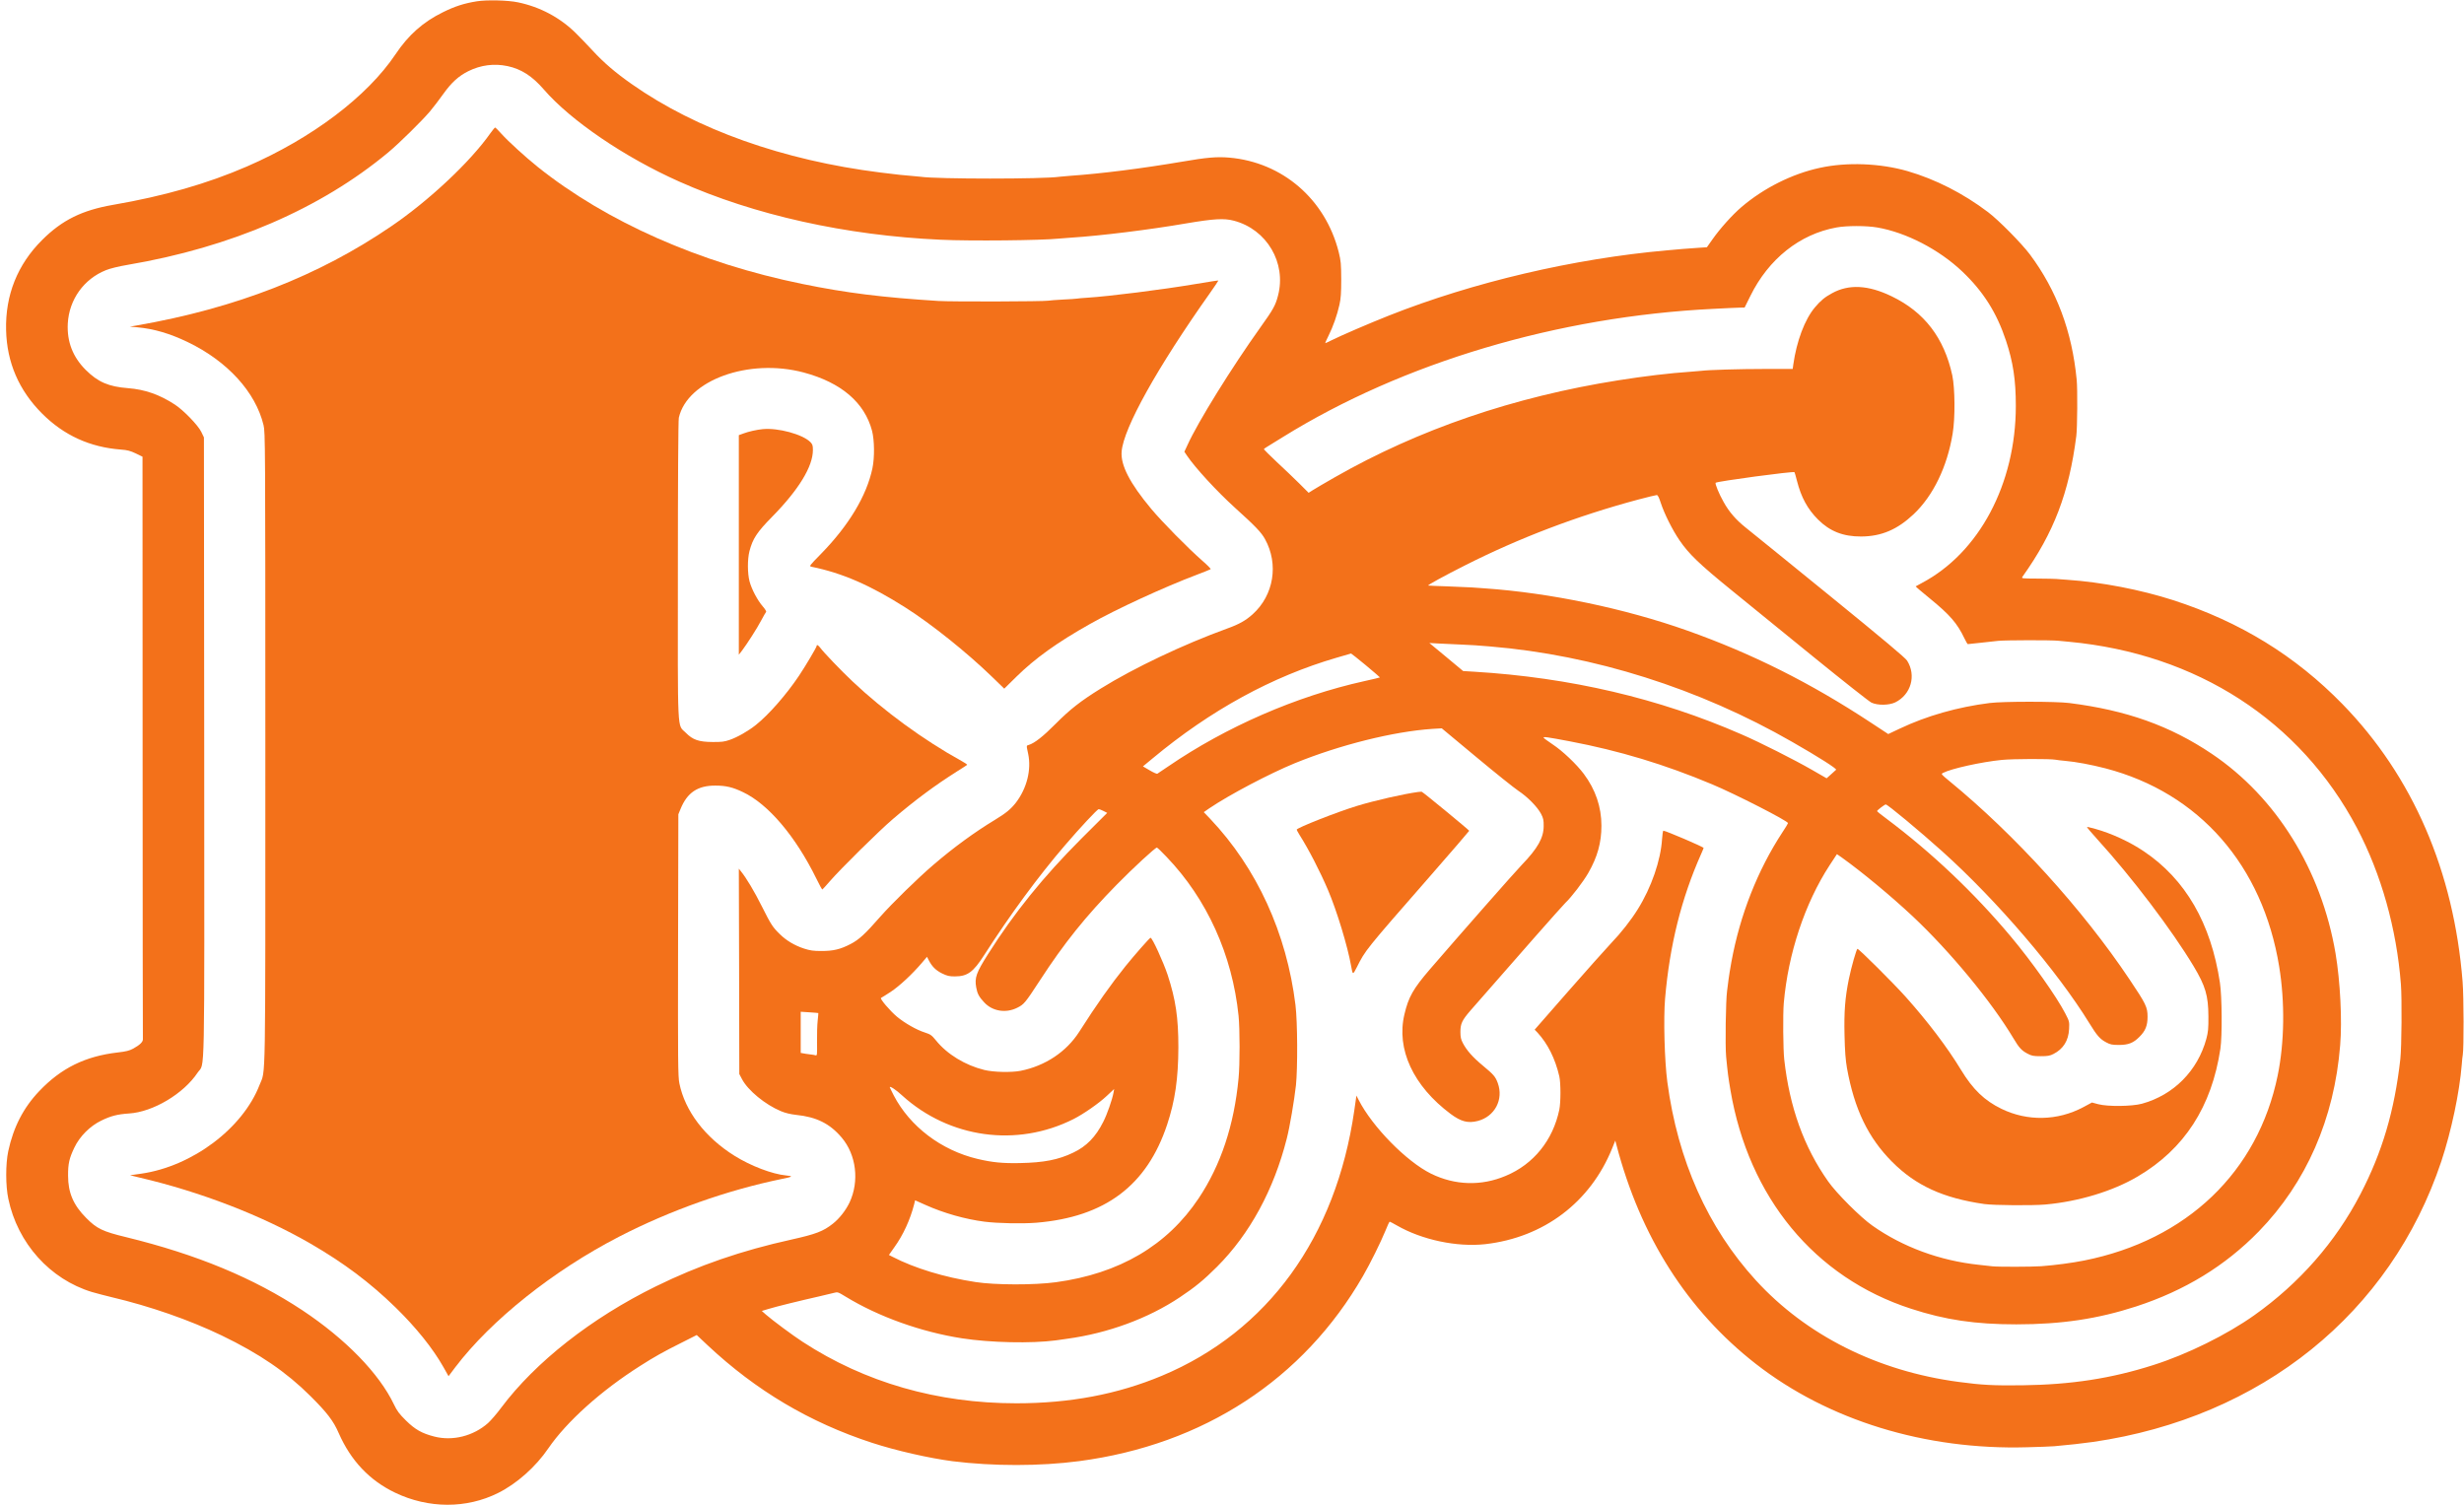 <?xml version="1.0" standalone="no"?>
<!DOCTYPE svg PUBLIC "-//W3C//DTD SVG 20010904//EN"
 "http://www.w3.org/TR/2001/REC-SVG-20010904/DTD/svg10.dtd">
<svg version="1.0" xmlns="http://www.w3.org/2000/svg"
 width="2628pt" height="1605pt" viewBox="0 0 2628 1605"
 preserveAspectRatio="xMidYMid meet">
<g transform="translate(0,1605) scale(0.1,-0.1)"
fill="#f3711a" stroke="none">
<path d="M5085 16036 c-136 -22 -235 -54 -360 -116 -212 -104 -368 -242 -506
-448 -303 -452 -891 -896 -1584 -1197 -424 -184 -885 -316 -1430 -410 -329
-57 -543 -162 -756 -375 -263 -262 -393 -588 -384 -960 8 -346 137 -644 384
-891 233 -233 511 -359 841 -384 69 -5 99 -13 158 -41 l72 -35 1 -3092 c0
-1701 2 -3103 3 -3117 4 -30 -30 -64 -103 -104 -41 -22 -76 -31 -164 -41 -348
-40 -605 -167 -838 -412 -169 -177 -276 -385 -331 -641 -29 -138 -29 -368 1
-509 99 -473 444 -857 891 -993 52 -15 147 -40 210 -55 411 -97 830 -243 1175
-409 402 -194 689 -390 946 -646 176 -175 245 -264 302 -396 129 -293 328
-504 602 -635 355 -170 761 -171 1097 -3 199 99 401 278 536 476 196 286 564
616 977 878 153 98 255 155 438 246 l168 85 117 -110 c517 -484 1089 -823
1754 -1040 254 -83 611 -164 858 -196 433 -54 933 -54 1350 1 1325 175 2392
871 3028 1976 78 135 186 354 238 480 21 54 42 98 46 98 3 0 38 -18 76 -40
267 -154 641 -233 942 -200 625 71 1122 446 1355 1023 l33 82 12 -45 c256
-980 758 -1768 1486 -2336 773 -603 1808 -921 2894 -890 124 3 254 8 290 11
168 15 286 28 415 46 1795 261 3173 1372 3714 2995 106 320 193 731 217 1029
3 44 8 91 11 105 12 66 11 617 -2 780 -93 1177 -532 2191 -1280 2959 -504 517
-1095 880 -1807 1110 -349 112 -764 192 -1128 217 -52 3 -106 8 -120 9 -14 2
-103 3 -199 4 -169 1 -173 1 -160 20 335 470 496 892 574 1501 11 84 14 504 4
600 -50 517 -213 952 -498 1335 -90 120 -334 367 -448 453 -266 201 -560 350
-858 437 -292 84 -647 98 -935 35 -297 -64 -601 -217 -837 -419 -99 -85 -227
-228 -308 -343 l-60 -85 -105 -7 c-58 -4 -125 -9 -150 -11 -25 -3 -101 -9
-170 -15 -995 -88 -2069 -340 -2967 -696 -214 -85 -509 -212 -615 -265 -32
-16 -60 -29 -63 -29 -3 0 12 35 34 78 49 98 93 223 117 332 15 66 19 126 19
270 -1 167 -3 195 -27 292 -142 563 -600 958 -1168 1007 -131 11 -240 2 -500
-43 -436 -74 -866 -128 -1195 -151 -49 -4 -101 -8 -114 -10 -165 -26 -1316
-26 -1484 0 -12 2 -60 6 -107 10 -97 8 -99 8 -320 35 -1037 130 -1963 459
-2652 943 -172 120 -303 233 -414 354 -55 59 -136 144 -182 189 -168 166 -381
280 -617 329 -106 23 -336 28 -440 11z m328 -691 c146 -31 263 -106 387 -249
287 -332 862 -723 1443 -982 801 -358 1782 -576 2792 -621 316 -15 1080 -7
1255 12 19 2 78 6 130 10 317 20 842 85 1230 152 296 50 405 57 510 29 351
-92 562 -449 471 -798 -27 -105 -51 -148 -187 -338 -305 -427 -668 -1011 -779
-1257 l-33 -71 26 -39 c87 -130 320 -383 513 -558 216 -195 282 -263 321 -335
148 -267 94 -598 -131 -801 -73 -66 -144 -107 -273 -153 -468 -170 -994 -420
-1348 -640 -214 -133 -327 -221 -481 -376 -135 -136 -225 -206 -286 -225 -27
-8 -27 -2 -7 -95 36 -170 -14 -368 -131 -521 -54 -69 -106 -112 -223 -183
-221 -134 -440 -294 -658 -481 -168 -144 -439 -409 -567 -554 -161 -184 -224
-242 -314 -289 -111 -58 -186 -75 -313 -75 -85 0 -120 5 -185 26 -98 32 -188
85 -256 152 -78 76 -94 100 -193 297 -81 162 -165 303 -226 378 l-20 25 3
-1095 2 -1095 29 -55 c63 -120 247 -271 414 -341 50 -21 103 -33 164 -40 216
-22 359 -93 485 -242 156 -184 190 -466 84 -692 -40 -84 -109 -173 -180 -228
-101 -80 -181 -110 -436 -167 -539 -119 -994 -276 -1450 -500 -688 -338 -1284
-806 -1650 -1295 -46 -62 -109 -135 -140 -163 -156 -138 -376 -194 -572 -144
-133 34 -206 75 -304 172 -71 70 -94 101 -127 170 -158 331 -515 698 -977
1005 -520 344 -1124 595 -1880 780 -249 60 -312 90 -425 204 -137 137 -194
270 -194 451 -1 127 13 188 67 300 57 120 167 230 287 288 102 50 174 68 296
76 256 16 582 210 732 436 79 118 72 -213 70 3470 l-3 3305 -29 60 c-35 71
-188 229 -281 290 -162 106 -319 161 -499 175 -208 16 -321 65 -452 195 -138
138 -201 301 -191 495 14 255 171 475 408 569 45 18 134 40 229 56 1104 187
2059 599 2780 1199 118 98 357 334 445 437 40 48 104 132 143 187 88 123 163
191 267 243 133 66 276 84 418 54z m14608 -1721 c309 -53 661 -235 909 -471
223 -212 366 -438 465 -736 76 -229 105 -419 105 -696 0 -831 -391 -1567
-1004 -1890 -33 -18 -62 -33 -64 -35 -2 -2 66 -60 151 -129 214 -175 291 -263
368 -424 17 -35 33 -63 37 -63 4 0 63 7 132 14 69 8 155 17 192 21 85 8 565 9
641 1 31 -3 83 -8 115 -11 1363 -128 2465 -840 3070 -1985 259 -492 423 -1073
469 -1667 12 -153 8 -675 -6 -798 -62 -552 -193 -994 -426 -1442 -265 -510
-650 -949 -1132 -1291 -293 -208 -714 -416 -1076 -531 -451 -144 -876 -209
-1397 -216 -313 -4 -432 3 -680 36 -866 115 -1625 496 -2163 1084 -512 561
-832 1277 -944 2115 -30 229 -42 677 -24 890 49 569 174 1069 385 1543 14 32
26 60 26 63 0 11 -405 184 -429 184 -5 0 -11 -39 -14 -87 -14 -228 -114 -519
-260 -752 -70 -113 -178 -251 -283 -360 -55 -58 -261 -290 -458 -514 l-358
-409 30 -31 c109 -118 189 -277 233 -467 16 -71 16 -277 0 -355 -68 -326 -274
-582 -571 -706 -262 -111 -542 -102 -797 23 -263 130 -627 501 -773 788 l-23
45 -23 -160 c-195 -1352 -923 -2356 -2051 -2828 -473 -198 -982 -294 -1553
-294 -843 0 -1615 222 -2280 656 -98 63 -324 231 -390 289 l-45 40 70 21 c72
23 341 89 545 135 63 14 133 31 155 37 39 11 43 9 125 -41 351 -214 804 -376
1240 -444 303 -47 743 -56 1000 -22 25 4 79 11 120 17 436 59 866 217 1204
443 164 109 258 187 396 325 350 350 606 822 744 1367 32 124 80 408 98 569
19 183 17 675 -5 855 -94 768 -412 1461 -910 1987 l-68 71 59 41 c214 145 642
370 912 481 479 195 1051 338 1466 366 l101 6 369 -307 c203 -169 405 -331
449 -360 98 -65 202 -171 241 -245 24 -46 29 -67 28 -130 0 -125 -63 -238
-234 -415 -78 -81 -654 -736 -981 -1115 -176 -205 -227 -294 -270 -478 -89
-372 94 -765 493 -1063 111 -82 184 -101 288 -75 183 47 279 230 214 406 -25
68 -45 90 -157 183 -111 92 -174 164 -215 242 -21 40 -26 64 -26 120 0 86 17
123 107 227 483 554 982 1120 1012 1148 64 60 189 223 244 318 99 172 141 325
141 506 0 199 -63 385 -188 552 -77 103 -226 245 -334 316 -48 32 -90 63 -94
69 -9 15 31 9 276 -37 532 -101 1015 -247 1520 -459 249 -104 810 -391 810
-414 0 -4 -26 -48 -59 -97 -265 -404 -453 -882 -545 -1384 -13 -74 -27 -157
-30 -185 -4 -27 -11 -84 -16 -125 -14 -102 -21 -583 -10 -700 17 -176 22 -215
46 -357 195 -1146 898 -1998 1925 -2331 367 -120 687 -167 1124 -167 481 0
869 58 1278 191 520 170 949 432 1308 800 507 521 805 1201 868 1985 22 266 1
682 -49 979 -151 891 -632 1667 -1320 2130 -444 299 -910 465 -1520 542 -142
18 -708 18 -850 0 -342 -43 -674 -138 -958 -273 l-123 -58 -187 123 c-642 423
-1263 734 -1955 980 -668 237 -1467 403 -2162 451 -49 3 -112 8 -140 10 -27 2
-142 7 -255 11 -113 3 -206 8 -208 9 -6 6 173 104 393 215 582 294 1198 528
1844 701 102 27 192 49 201 49 11 0 24 -25 43 -84 38 -116 125 -290 200 -399
99 -145 210 -252 547 -526 173 -140 572 -465 885 -720 314 -255 590 -473 615
-485 67 -31 188 -29 254 3 168 83 226 287 126 445 -20 31 -246 221 -831 697
-442 359 -844 686 -894 725 -101 81 -173 164 -232 270 -49 86 -94 197 -85 205
17 16 829 125 841 113 2 -2 14 -43 26 -91 45 -177 113 -302 225 -414 126 -126
269 -182 460 -181 216 1 386 74 559 237 209 197 359 506 417 861 28 166 25
484 -4 621 -87 400 -298 675 -647 843 -250 121 -457 131 -635 33 -79 -43 -120
-77 -183 -151 -109 -129 -196 -362 -231 -612 l-6 -45 -298 0 c-269 0 -600 -10
-677 -20 -16 -2 -70 -6 -120 -10 -210 -14 -488 -47 -765 -91 -1114 -176 -2131
-524 -3025 -1035 -104 -60 -210 -121 -234 -137 l-44 -28 -101 101 c-56 55
-163 158 -239 228 -75 71 -137 132 -137 135 0 4 12 14 28 23 15 9 94 58 175
108 1280 794 2934 1286 4592 1367 72 3 153 7 180 9 28 1 73 3 101 4 l51 1 61
123 c195 396 527 660 919 731 108 20 318 20 434 0z m-4431 -4449 c121 -5 155
-8 305 -20 1104 -92 2228 -448 3220 -1018 280 -160 479 -287 468 -297 -4 -4
-29 -26 -54 -49 l-47 -42 -158 91 c-188 108 -552 292 -751 378 -878 384 -1826
606 -2853 668 l-115 7 -180 150 -180 149 110 -6 c61 -3 166 -8 235 -11z
m-1022 -221 c84 -70 151 -128 150 -129 -2 -2 -77 -20 -168 -40 -725 -161
-1471 -486 -2090 -909 -58 -40 -110 -75 -116 -78 -5 -4 -42 12 -82 36 l-72 42
103 85 c619 515 1276 874 1962 1074 83 24 152 44 155 45 3 0 74 -57 158 -126z
m7357 -1007 c11 -3 56 -8 100 -12 116 -10 281 -41 431 -80 1000 -261 1677
-1034 1853 -2115 62 -380 56 -809 -16 -1160 -211 -1030 -970 -1756 -2063
-1974 -129 -26 -312 -50 -459 -61 -98 -7 -455 -8 -521 -1 -25 3 -90 10 -145
16 -415 44 -812 190 -1135 418 -126 88 -384 346 -472 472 -259 367 -411 791
-468 1300 -12 104 -15 485 -5 601 46 526 225 1066 490 1472 l77 117 52 -36
c219 -157 523 -409 756 -627 402 -378 839 -908 1075 -1302 59 -100 87 -130
150 -163 43 -23 62 -27 140 -27 75 0 98 4 137 24 104 53 160 142 166 265 4 80
3 82 -40 166 -92 179 -358 555 -583 823 -388 463 -842 894 -1327 1257 -54 40
-98 75 -98 79 0 9 81 71 93 71 20 0 359 -282 602 -500 588 -529 1227 -1276
1571 -1836 79 -129 112 -167 179 -202 43 -23 63 -27 135 -27 100 0 154 21 218
86 64 63 87 120 87 214 0 103 -16 136 -193 400 -501 749 -1222 1542 -1920
2114 -91 75 -92 76 -67 88 86 45 405 116 625 138 122 12 517 13 575 2z
m-10155 -547 l39 -20 -278 -277 c-404 -405 -714 -788 -994 -1231 -125 -197
-144 -251 -125 -354 12 -67 30 -100 85 -159 88 -95 230 -118 351 -58 73 36 85
50 243 292 257 396 489 685 819 1021 178 181 411 396 429 396 5 0 51 -44 102
-98 432 -450 702 -1046 769 -1696 14 -139 15 -518 0 -666 -47 -500 -189 -926
-425 -1280 -336 -504 -846 -804 -1525 -896 -228 -31 -649 -30 -855 2 -334 51
-652 148 -887 270 l-37 19 57 81 c96 133 170 296 212 460 l10 42 112 -50 c194
-87 424 -152 628 -178 143 -18 405 -23 555 -11 731 61 1177 396 1393 1046 85
256 119 492 120 825 0 315 -28 507 -114 771 -47 141 -167 403 -183 397 -13 -4
-168 -181 -267 -303 -153 -190 -309 -410 -493 -699 -137 -214 -362 -364 -626
-417 -99 -19 -287 -15 -386 9 -204 50 -397 167 -517 316 -45 55 -57 64 -119
84 -88 28 -214 100 -296 168 -73 61 -188 195 -170 201 6 2 53 32 104 65 93 62
225 184 331 308 l55 65 18 -35 c35 -69 76 -109 142 -142 56 -27 77 -32 137
-32 134 0 196 45 312 226 280 436 579 843 865 1175 158 185 343 382 357 383 7
0 30 -9 52 -20z m-3042 -2155 c1 -1 -2 -37 -7 -81 -5 -43 -8 -145 -7 -227 2
-130 1 -147 -13 -143 -9 3 -38 8 -66 11 -27 3 -60 8 -72 11 l-23 4 0 220 0
219 93 -6 c50 -3 93 -7 95 -8z m894 -879 c503 -456 1223 -556 1827 -252 107
54 271 168 356 248 l78 73 -7 -40 c-14 -75 -68 -230 -109 -310 -80 -160 -179
-262 -321 -329 -158 -76 -313 -106 -566 -111 -184 -4 -296 7 -453 44 -388 92
-722 346 -895 678 -23 45 -42 84 -42 87 0 16 66 -27 132 -88z"/>
<path d="M5231 14630 c-214 -305 -654 -718 -1056 -992 -775 -530 -1660 -875
-2715 -1059 l-75 -13 80 -7 c178 -16 350 -67 540 -159 422 -204 721 -532 806
-885 18 -78 19 -158 19 -3443 0 -3706 5 -3422 -61 -3592 -179 -465 -719 -870
-1263 -948 l-119 -17 99 -24 c654 -153 1304 -404 1822 -703 358 -207 639 -418
911 -683 220 -215 398 -437 511 -637 l54 -96 73 97 c382 502 1045 1030 1748
1392 544 280 1148 494 1735 615 116 23 123 30 44 37 -147 14 -376 101 -549
209 -316 197 -529 478 -589 773 -15 72 -16 223 -14 1475 l3 1395 23 56 c71
175 183 251 372 250 112 0 185 -17 295 -70 270 -128 560 -471 781 -920 32 -67
62 -120 65 -118 3 1 38 40 79 87 112 130 529 542 674 665 234 200 454 363 681
506 58 36 107 68 110 71 4 3 -25 23 -62 43 -401 221 -829 534 -1161 848 -121
114 -309 310 -345 360 -21 27 -37 35 -37 17 0 -13 -120 -216 -190 -320 -136
-202 -321 -413 -458 -522 -81 -65 -198 -132 -281 -160 -54 -19 -86 -23 -181
-22 -148 1 -211 23 -286 99 -93 94 -85 -62 -84 1736 0 926 4 1599 10 1623 90
401 746 639 1332 483 400 -107 649 -320 729 -622 26 -103 28 -284 4 -400 -62
-293 -251 -608 -548 -912 -127 -130 -129 -132 -101 -138 328 -67 625 -196
1003 -436 275 -175 648 -473 919 -735 l133 -129 127 125 c201 198 439 369 788
565 285 161 790 393 1139 525 77 29 143 56 147 59 5 4 -36 45 -89 91 -152 133
-428 413 -544 552 -229 274 -328 467 -316 612 20 250 380 896 939 1686 52 74
94 136 93 138 -2 2 -110 -15 -241 -37 -369 -62 -921 -131 -1154 -146 -52 -3
-104 -8 -115 -10 -11 -2 -78 -7 -150 -10 -71 -4 -141 -9 -155 -12 -48 -9
-1026 -12 -1170 -3 -602 38 -980 85 -1450 181 -1096 223 -2092 663 -2825 1249
-130 104 -316 274 -386 352 -33 37 -64 68 -68 68 -4 0 -26 -27 -50 -60z"/>
<path d="M8135 11473 c-64 -6 -151 -26 -202 -45 l-53 -19 0 -1171 0 -1171 34
44 c55 73 161 238 206 324 24 44 46 84 51 89 4 5 -12 32 -37 60 -55 64 -117
180 -140 266 -22 85 -23 234 -1 320 35 135 79 202 241 367 285 290 436 537
436 713 0 49 -4 61 -27 85 -83 83 -344 154 -508 138z"/>
<path d="M15125 7603 c-150 -20 -460 -90 -650 -148 -211 -64 -645 -235 -645
-254 0 -4 14 -29 31 -57 97 -153 217 -385 304 -589 93 -219 208 -596 245 -805
18 -101 18 -101 62 -15 91 181 88 178 771 959 235 269 427 492 427 495 -1 8
-495 415 -506 416 -5 1 -22 0 -39 -2z"/>
<path d="M22260 7225 c0 -3 48 -58 106 -123 374 -411 798 -971 1030 -1357 127
-212 157 -315 158 -535 1 -132 -3 -168 -22 -240 -93 -341 -349 -599 -687 -692
-108 -29 -364 -32 -466 -5 l-67 18 -93 -50 c-274 -146 -596 -152 -873 -17
-181 88 -304 207 -430 414 -146 241 -354 515 -588 777 -129 145 -501 515 -517
515 -10 0 -65 -192 -92 -323 -40 -197 -52 -348 -46 -597 4 -176 11 -264 26
-352 79 -438 226 -743 481 -999 254 -255 546 -388 985 -451 102 -14 511 -17
650 -5 356 32 719 142 985 299 498 293 789 744 882 1363 20 134 17 558 -5 703
-95 634 -368 1105 -813 1403 -150 101 -343 190 -515 238 -80 22 -89 24 -89 16z"/>
</g>
</svg>
